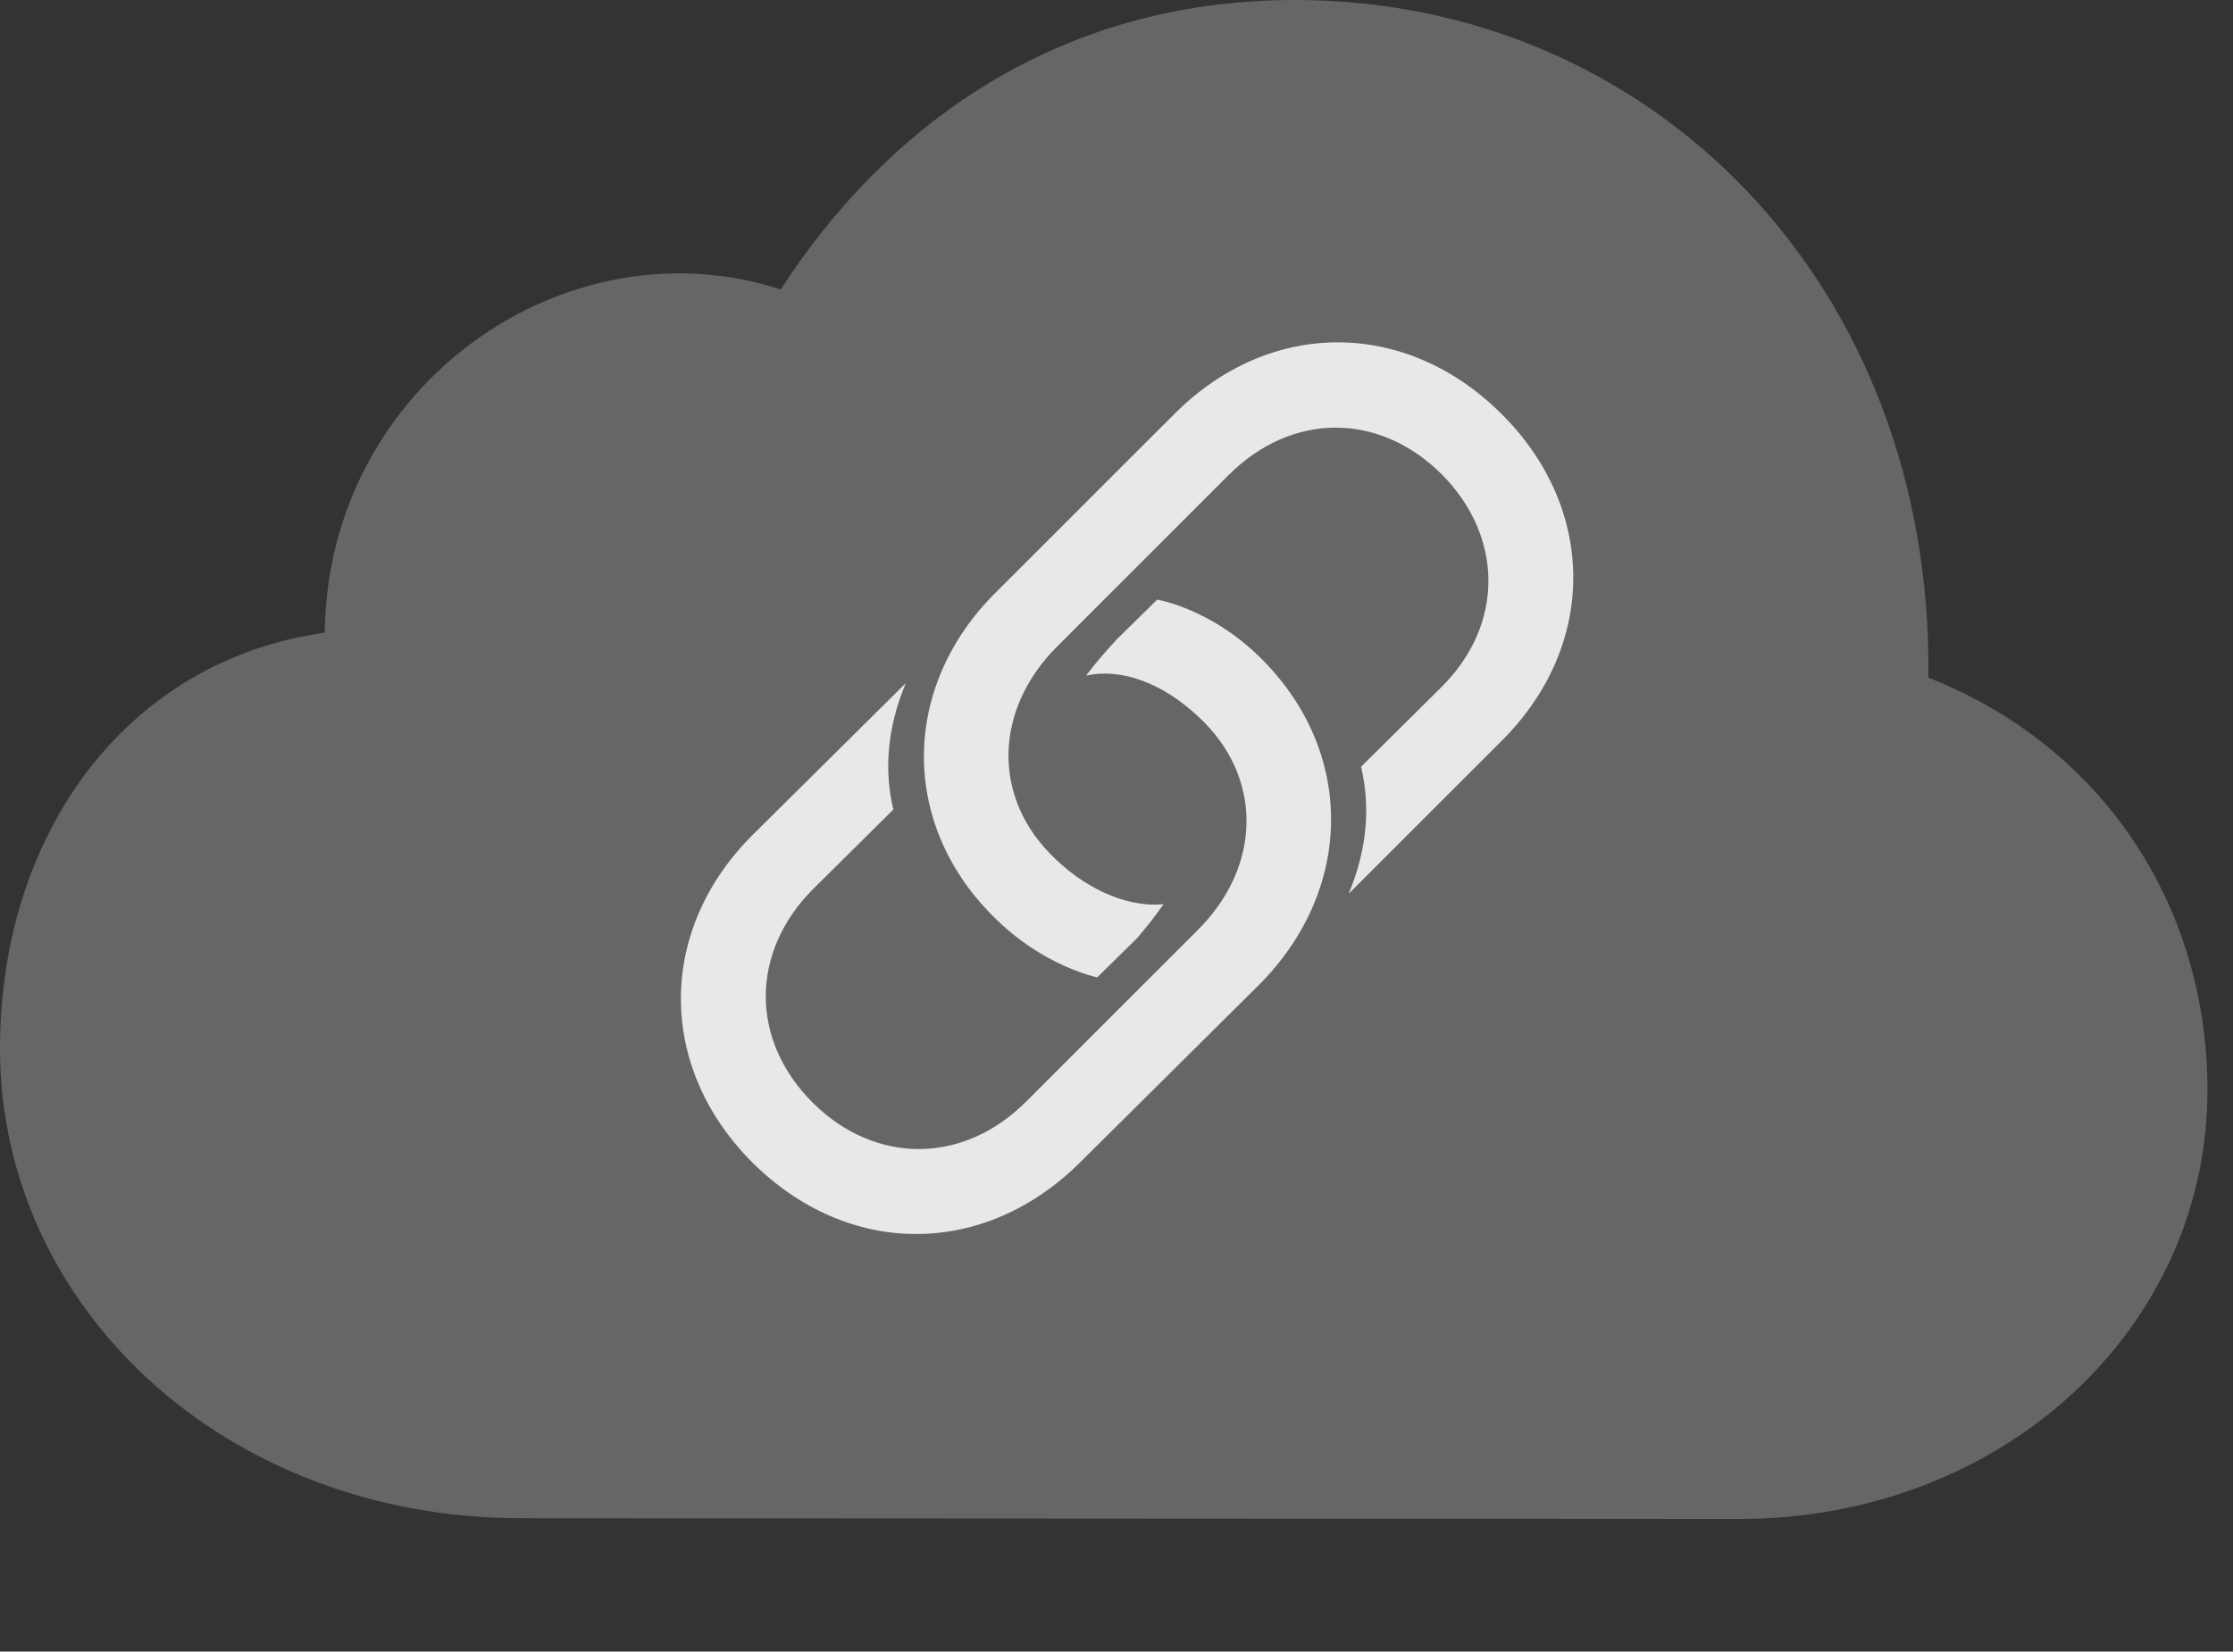 <?xml version="1.0" encoding="UTF-8"?>
<!--Generator: Apple Native CoreSVG 232.5-->
<!DOCTYPE svg
PUBLIC "-//W3C//DTD SVG 1.1//EN"
       "http://www.w3.org/Graphics/SVG/1.1/DTD/svg11.dtd">
<svg version="1.1" xmlns="http://www.w3.org/2000/svg" xmlns:xlink="http://www.w3.org/1999/xlink" width="31.562" height="23.35">
 <rect width="100%" height="100%" fill="#333333" stroke="none"/>
 <g>
  <rect height="23.35" opacity="0" width="31.562" x="0" y="0"/>
  <path d="M24.58 21.475C28.301 21.475 31.201 18.789 31.201 15.41C31.201 12.822 29.736 10.557 27.256 9.58C27.324 4.033 23.359 0 18.301 0C14.873 0 12.48 1.855 11.035 4.092C7.988 3.105 4.629 5.449 4.59 8.945C1.787 9.336 0 11.787 0 14.824C0 18.467 3.164 21.465 7.373 21.465Z" fill="#ffffff" fill-opacity="0.25"/>
  <path d="M10.635 16.436C9.287 15.088 9.287 13.154 10.635 11.807L12.803 9.658C12.529 10.312 12.5 10.918 12.627 11.445L11.494 12.568C10.605 13.457 10.596 14.707 11.494 15.596C12.373 16.465 13.613 16.465 14.502 15.576L16.924 13.154C17.842 12.246 17.852 10.977 16.943 10.137C16.426 9.648 15.84 9.443 15.352 9.551C15.537 9.307 15.684 9.15 15.791 9.033L16.357 8.477C16.738 8.555 17.305 8.799 17.803 9.287C19.16 10.615 19.141 12.568 17.803 13.916L15.264 16.436C13.906 17.783 11.992 17.783 10.635 16.436ZM21.23 5.859C22.568 7.197 22.578 9.121 21.23 10.469L19.062 12.637C19.336 11.982 19.365 11.377 19.238 10.84L20.371 9.717C21.26 8.838 21.26 7.588 20.371 6.699C19.492 5.83 18.262 5.82 17.363 6.719L14.941 9.141C14.043 10.039 14.014 11.299 14.922 12.148C15.41 12.617 15.996 12.832 16.445 12.783C16.309 12.979 16.26 13.037 16.074 13.262L15.508 13.818C15.146 13.73 14.58 13.486 14.082 12.998C12.715 11.68 12.725 9.717 14.072 8.379L16.602 5.85C17.949 4.502 19.873 4.502 21.23 5.859Z" fill="#ffffff" fill-opacity="0.85"/>
 </g>
</svg>
